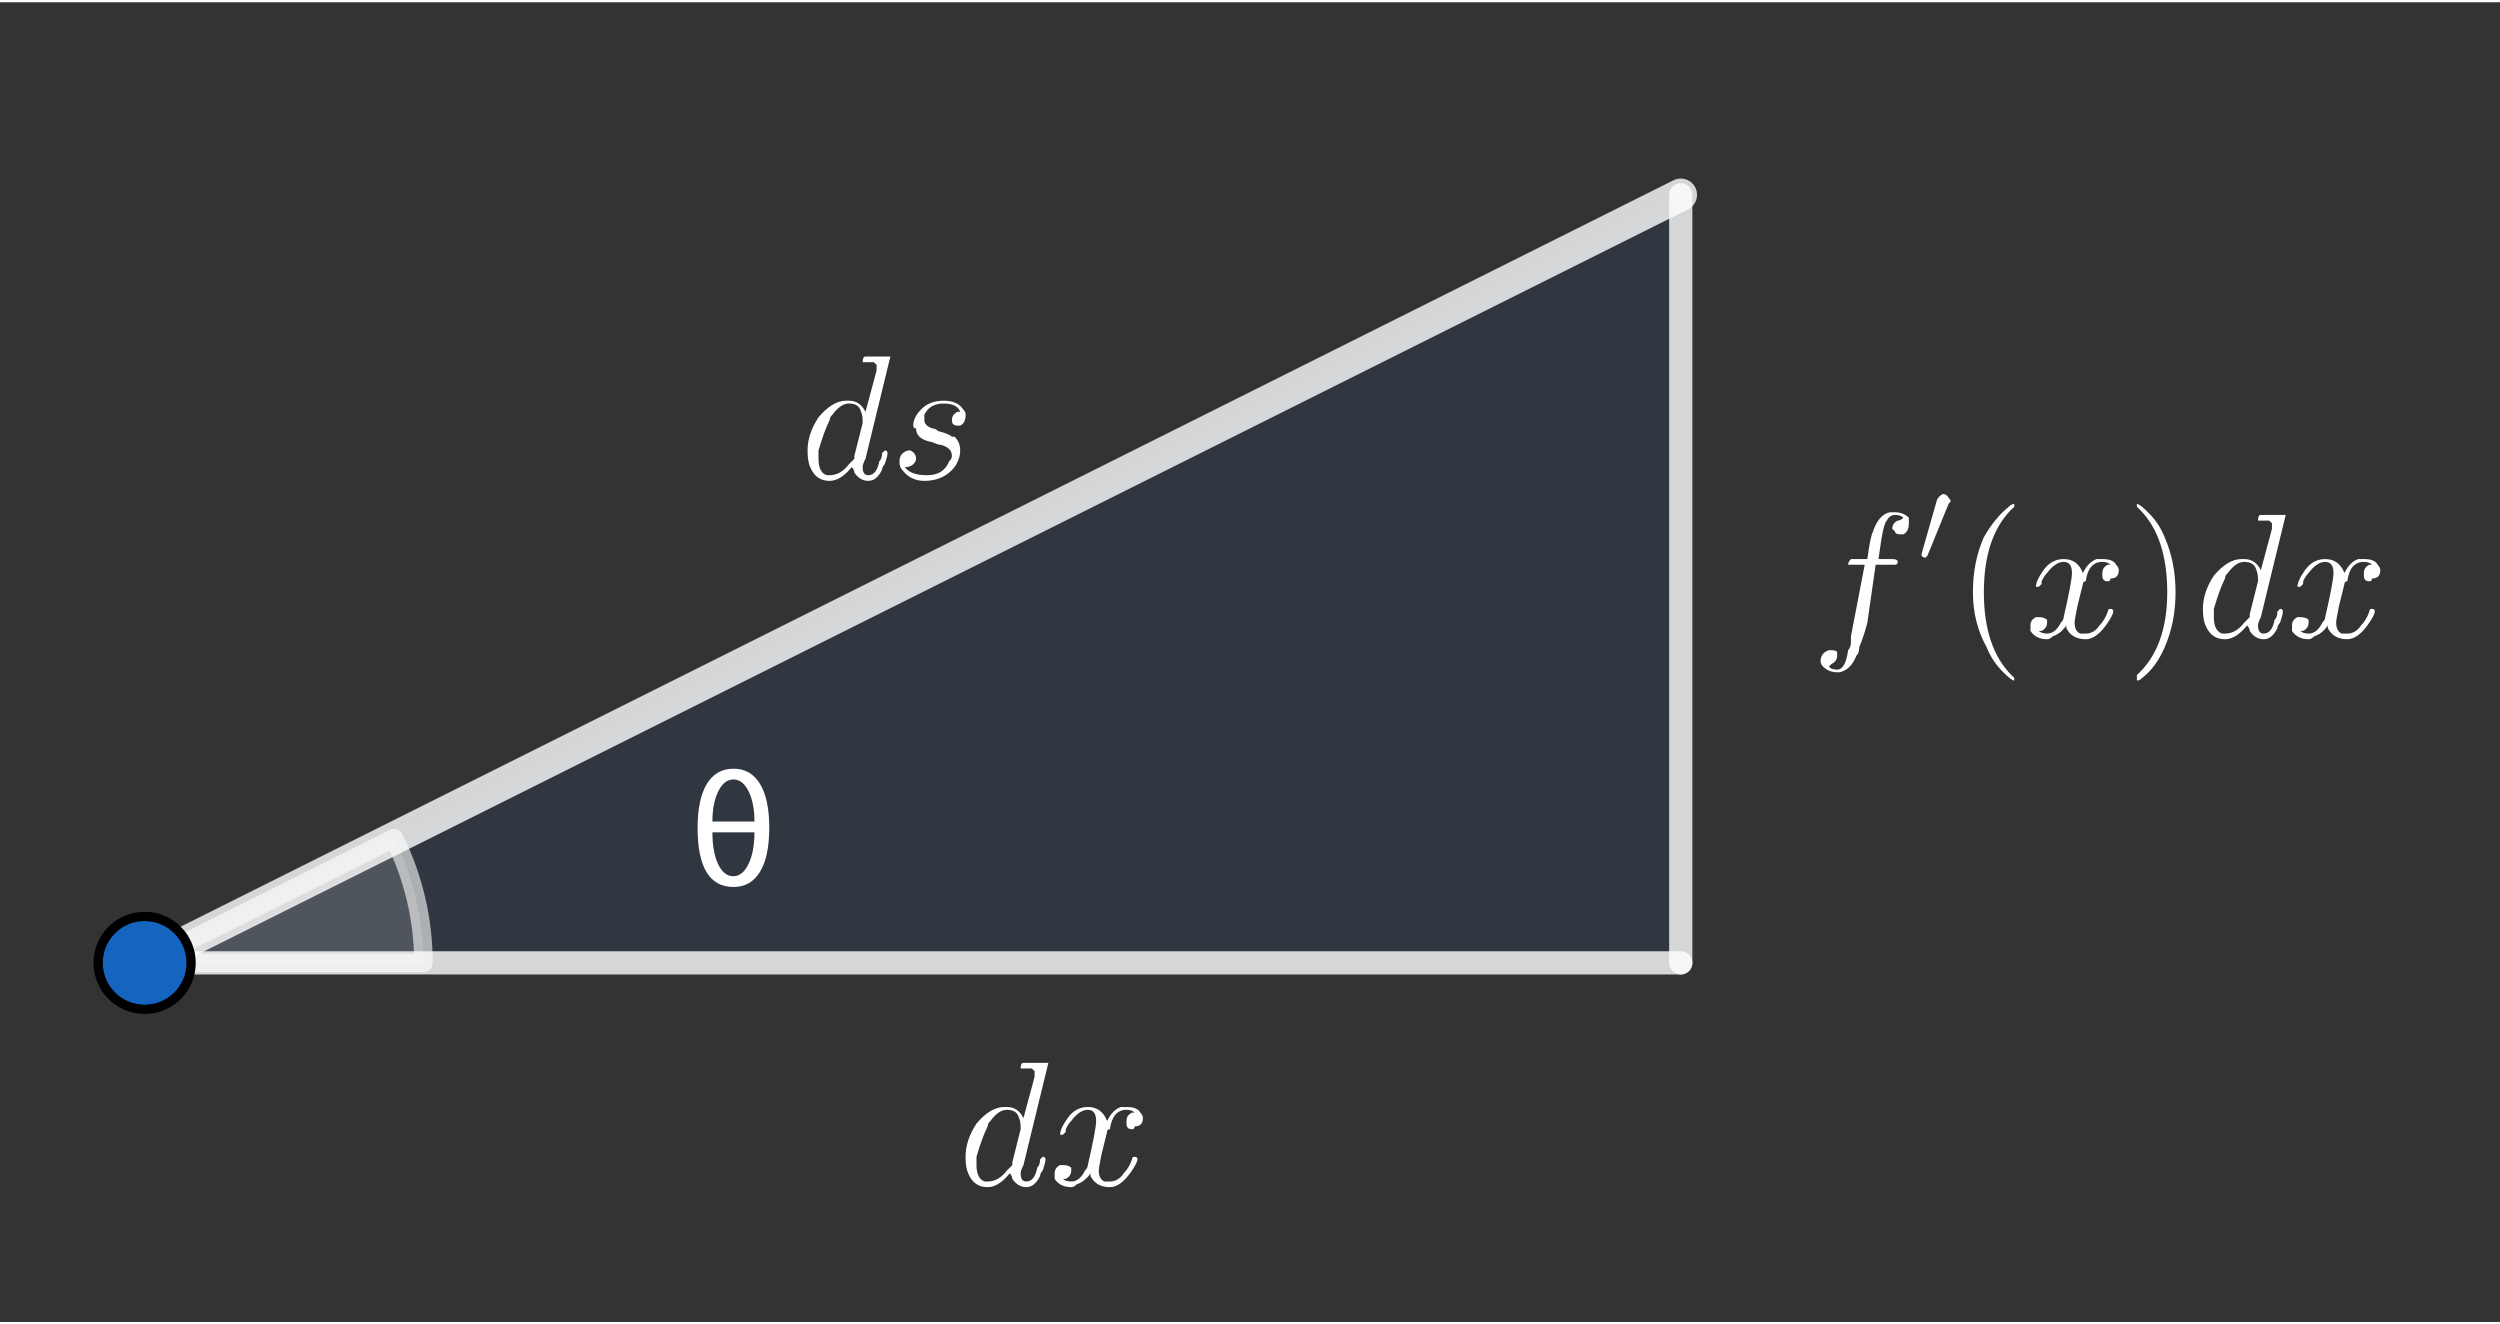 <?xml version="1.0" encoding="ISO-8859-1" standalone="no"?>

<svg 
     version="1.1"
     baseProfile="full"
     xmlns="http://www.w3.org/2000/svg"
     xmlns:xlink="http://www.w3.org/1999/xlink"
     xmlns:ev="http://www.w3.org/2001/xml-events"
     width="6.534cm"
     height="3.461cm"
     viewBox="0 0 269 142"
     >
<rect x="0" y="0" width="269" height="142" fill="#333333" stroke="none"/>
<title>

</title>
<g stroke-linejoin="miter" stroke-dashoffset="0" stroke-dasharray="none" stroke-width="1" stroke-miterlimit="10.000" stroke-linecap="square">
<g id="misc">
</g><!-- misc -->
<g id="layer0">
<clipPath id="clip3ab5e96c-ab60-403a-8b6e-59b0f63c385b">
  <path d="M 0 0 L 0 143.00 L 270.00 143.00 L 270.00 0 z"/>
</clipPath>
<g clip-path="url(#clip1)">
<g fill-opacity=".098" fill-rule="evenodd" stroke="none" fill="#1565c0">
  <path d="M 180.85 20.719 L 15.562 103.36 L 180.85 103.36 z"/>
<title>Triangle t1</title>
<desc>Triangle t1: Polygon A, B, C</desc>

</g> <!-- drawing style -->
</g> <!-- clip1 -->
<clipPath id="clip8fc24507-ac6c-4c25-b184-2d473a5b3a50">
  <path d="M 0 0 L 0 143.00 L 270.00 143.00 L 270.00 0 z"/>
</clipPath>
<g clip-path="url(#clip2)">
<g fill-opacity=".149" fill-rule="nonzero" stroke="none" fill="#ffffff">
  <path d="M 45.562 103.36 C 45.562 98.706 44.478 94.113 42.395 89.947 L 15.562 103.36 z"/>
<title>Angle θ</title>
<desc>Angle θ: Angle between C, B, A</desc>

</g> <!-- drawing style -->
</g> <!-- clip2 -->
<clipPath id="clipfef51414-51a2-43f3-8753-3838042da04f">
  <path d="M 0 0 L 0 143.00 L 270.00 143.00 L 270.00 0 z"/>
</clipPath>
<g clip-path="url(#clip3)">
<g stroke-linejoin="round" stroke-width="2" stroke-linecap="round" fill="none" stroke-opacity=".6" stroke="#ffffff">
  <path d="M 45.562 103.36 C 45.562 98.706 44.478 94.113 42.395 89.947 L 15.562 103.36 z"/>
<title>Angle θ</title>
<desc>Angle θ: Angle between C, B, A</desc>

</g> <!-- drawing style -->
</g> <!-- clip3 -->
<clipPath id="clip237882fa-6420-4a27-b96e-7673ce23b46c">
  <path d="M 0 0 L 0 143.00 L 270.00 143.00 L 270.00 0 z"/>
</clipPath>
<g clip-path="url(#clip4)">
<g fill-opacity="1" fill-rule="nonzero" stroke="none" fill="#ffffff">
  <path d="M 75.062 88.836 Q 75.062 85.750 76.055 84.109 Q 77.047 82.469 78.922 82.469 Q 80.789 82.469 81.781 84.109 Q 82.773 85.750 82.773 88.828 Q 82.773 91.914 81.781 93.555 Q 80.789 95.195 78.922 95.195 Q 76.992 95.195 76.027 93.605 Q 75.062 92.016 75.062 88.836 z M 76.656 88.156 L 81.180 88.156 Q 81.180 86.172 80.547 84.898 Q 79.914 83.625 78.914 83.625 Q 77.922 83.625 77.289 84.898 Q 76.656 86.172 76.656 88.156 z M 81.180 89.312 L 76.656 89.312 Q 76.656 91.453 77.273 92.746 Q 77.891 94.039 78.906 94.039 Q 79.906 94.039 80.543 92.715 Q 81.180 91.391 81.180 89.312 z"/>
<title>Angle θ</title>
<desc>Angle θ: Angle between C, B, A</desc>

</g> <!-- drawing style -->
</g> <!-- clip4 -->
<clipPath id="clip83691e4d-e6ab-4d4d-976f-12ae1e0d8e65">
  <path d="M 0 0 L 0 143.00 L 270.00 143.00 L 270.00 0 z"/>
</clipPath>
<g clip-path="url(#clip5)">
<g stroke-linejoin="round" stroke-width="3.5" stroke-linecap="round" fill="none" stroke-opacity=".8" stroke="#ffffff">
  <path d="M 180.85 20.719 L 15.562 103.36"/>
<title>Segment c</title>
<desc>Segment c: Segment A, B</desc>

</g> <!-- drawing style -->
</g> <!-- clip5 -->
<g transform="matrix(19.000, 0, 0, 19.000, 86.000, 51.194)">
<clipPath id="clip2eaff4a9-c938-49c3-a1d8-6dab4bf0490b">
  <path d="M -4.526 -2.694 L -4.526 4.832 L 9.684 4.832 L 9.684 -2.694 z"/>
</clipPath>
<g clip-path="url(#clip6)">
<g fill-opacity="1" fill-rule="nonzero" stroke="none" fill="#ffffff">
  <path d="M .516 -.688 L .375 -.109 Q .359 -.078 .359 -.062 Q .359 -.016 .391 -.016 Q .438 -.016 .453 -.094 Q .469 -.109 .469 -.141 Q .484 -.156 .484 -.156 Q .5 -.156 .5 -.141 Q .5 -.125 .484 -.078 Q .469 -.062 .469 -.047 Q .438 .016 .391 .016 Q .344 .016 .312 -.031 Q .312 -.047 .297 -.062 Q .234 .016 .172 .016 Q .094 .016 .062 -.062 Q .047 -.094 .047 -.156 Q .047 -.25 .109 -.344 Q .188 -.438 .266 -.438 Q .281 -.438 .281 -.438 Q .344 -.438 .375 -.375 L .438 -.609 L .438 -.641 Q .438 -.641 .422 -.656 Q .406 -.656 .391 -.656 Q .359 -.656 .359 -.656 Q .359 -.688 .375 -.688 Q .469 -.688 .5 -.688 Q .516 -.688 .516 -.688 z M .312 -.125 L .312 -.125 L .359 -.312 Q .359 -.328 .359 -.328 Q .359 -.359 .344 -.391 Q .328 -.422 .281 -.422 Q .234 -.422 .188 -.359 Q .172 -.344 .172 -.328 Q .141 -.266 .109 -.156 Q .109 -.125 .109 -.109 Q .109 -.031 .156 -.016 Q .156 -.016 .172 -.016 Q .234 -.016 .281 -.078 Q .297 -.094 .312 -.109 L .312 -.109 Q .312 -.125 .312 -.125 z"/>
<title>Segment c</title>
<desc>Segment c: Segment A, B</desc>

</g> <!-- drawing style -->
</g> <!-- clip6 -->
</g> <!-- transform -->
<g transform="matrix(19.000, 0, 0, 19.000, 95.889, 51.194)">
<clipPath id="clip662107e4-9b96-41cf-8825-af3412d224fe">
  <path d="M -5.047 -2.694 L -5.047 4.832 L 9.164 4.832 L 9.164 -2.694 z"/>
</clipPath>
<g clip-path="url(#clip7)">
<g fill-opacity="1" fill-rule="nonzero" stroke="none" fill="#ffffff">
  <path d="M .391 -.375 L .391 -.375 Q .375 -.422 .297 -.422 Q .219 -.422 .188 -.359 Q .188 -.344 .188 -.328 Q .188 -.297 .234 -.281 L .234 -.281 L .234 -.281 Q .25 -.281 .266 -.266 Q .328 -.25 .344 -.234 Q .359 -.234 .359 -.234 Q .391 -.203 .391 -.156 Q .391 -.109 .359 -.062 Q .297 .016 .188 .016 Q .109 .016 .062 -.047 Q .047 -.062 .047 -.094 Q .047 -.141 .094 -.156 Q .094 -.156 .109 -.156 Q .141 -.141 .141 -.109 Q .141 -.094 .125 -.078 Q .109 -.062 .078 -.062 Q .109 -.016 .203 -.016 Q .297 -.016 .328 -.094 Q .344 -.109 .344 -.125 Q .344 -.172 .281 -.188 L .281 -.188 L .281 -.188 Q .266 -.188 .234 -.203 Q .141 -.219 .141 -.281 Q .125 -.281 .125 -.297 Q .125 -.344 .172 -.391 Q .219 -.438 .297 -.438 Q .375 -.438 .406 -.391 Q .422 -.375 .422 -.359 Q .422 -.312 .391 -.297 Q .375 -.297 .375 -.297 Q .344 -.297 .344 -.328 Q .344 -.359 .375 -.375 Q .375 -.375 .391 -.375 z"/>
<title>Segment c</title>
<desc>Segment c: Segment A, B</desc>

</g> <!-- drawing style -->
</g> <!-- clip7 -->
</g> <!-- transform -->
<clipPath id="clipd72fbcbb-b92f-4a9f-83bc-363be17c6b0d">
  <path d="M 0 0 L 0 143.00 L 270.00 143.00 L 270.00 0 z"/>
</clipPath>
<g clip-path="url(#clip8)">
<g stroke-linejoin="round" stroke-width="2.5" stroke-linecap="round" fill="none" stroke-opacity=".8" stroke="#ffffff">
  <path d="M 15.562 103.36 L 180.85 103.36"/>
<title>Segment a</title>
<desc>Segment a: Segment B, C</desc>

</g> <!-- drawing style -->
</g> <!-- clip8 -->
<g transform="matrix(19.000, 0, 0, 19.000, 103.00, 127.19)">
<clipPath id="clip1da530b2-452b-4dea-9f7e-0e583ac46caf">
  <path d="M -5.421 -6.694 L -5.421 .832 L 8.79 .832 L 8.79 -6.694 z"/>
</clipPath>
<g clip-path="url(#clip9)">
<g fill-opacity="1" fill-rule="nonzero" stroke="none" fill="#ffffff">
  <path d="M .516 -.688 L .375 -.109 Q .359 -.078 .359 -.062 Q .359 -.016 .391 -.016 Q .438 -.016 .453 -.094 Q .469 -.109 .469 -.141 Q .484 -.156 .484 -.156 Q .5 -.156 .5 -.141 Q .5 -.125 .484 -.078 Q .469 -.062 .469 -.047 Q .438 .016 .391 .016 Q .344 .016 .312 -.031 Q .312 -.047 .297 -.062 Q .234 .016 .172 .016 Q .094 .016 .062 -.062 Q .047 -.094 .047 -.156 Q .047 -.25 .109 -.344 Q .188 -.438 .266 -.438 Q .281 -.438 .281 -.438 Q .344 -.438 .375 -.375 L .438 -.609 L .438 -.641 Q .438 -.641 .422 -.656 Q .406 -.656 .391 -.656 Q .359 -.656 .359 -.656 Q .359 -.688 .375 -.688 Q .469 -.688 .5 -.688 Q .516 -.688 .516 -.688 z M .312 -.125 L .312 -.125 L .359 -.312 Q .359 -.328 .359 -.328 Q .359 -.359 .344 -.391 Q .328 -.422 .281 -.422 Q .234 -.422 .188 -.359 Q .172 -.344 .172 -.328 Q .141 -.266 .109 -.156 Q .109 -.125 .109 -.109 Q .109 -.031 .156 -.016 Q .156 -.016 .172 -.016 Q .234 -.016 .281 -.078 Q .297 -.094 .312 -.109 L .312 -.109 Q .312 -.125 .312 -.125 z"/>
<title>Segment a</title>
<desc>Segment a: Segment B, C</desc>

</g> <!-- drawing style -->
</g> <!-- clip9 -->
</g> <!-- transform -->
<g transform="matrix(19.000, 0, 0, 19.000, 112.89, 127.19)">
<clipPath id="clip826f991f-7401-46fb-8a12-9c493b29c420">
  <path d="M -5.941 -6.694 L -5.941 .832 L 8.269 .832 L 8.269 -6.694 z"/>
</clipPath>
<g clip-path="url(#clip10)">
<g fill-opacity="1" fill-rule="nonzero" stroke="none" fill="#ffffff">
  <path d="M .328 -.297 L .297 -.172 Q .281 -.094 .281 -.078 Q .281 -.031 .312 -.016 Q .328 -.016 .344 -.016 Q .391 -.016 .422 -.062 Q .453 -.094 .469 -.141 Q .469 -.156 .484 -.156 Q .5 -.156 .5 -.141 Q .5 -.125 .469 -.078 Q .406 .016 .344 .016 Q .266 .016 .234 -.047 Q .234 -.062 .234 -.062 Q .203 -.016 .156 -0 Q .141 .016 .125 .016 Q .062 .016 .031 -.031 Q .031 -.031 .031 -.062 Q .031 -.094 .062 -.109 Q .078 -.109 .078 -.109 Q .109 -.109 .125 -.094 Q .125 -.078 .125 -.078 Q .125 -.047 .094 -.031 Q .078 -.031 .078 -.031 Q .094 -.016 .125 -.016 Q .172 -.016 .203 -.078 Q .219 -.094 .219 -.109 Q .266 -.312 .266 -.359 Q .266 -.422 .219 -.422 Q .172 -.422 .125 -.359 L .125 -.359 Q .125 -.359 .125 -.359 Q .109 -.344 .094 -.312 Q .094 -.312 .094 -.297 L .078 -.281 Q .078 -.281 .078 -.281 Q .062 -.281 .062 -.281 Q .062 -.312 .094 -.359 Q .141 -.438 .219 -.438 Q .297 -.438 .328 -.359 Q .359 -.422 .406 -.438 Q .422 -.438 .438 -.438 Q .5 -.438 .516 -.406 Q .531 -.391 .531 -.375 Q .531 -.328 .484 -.328 Q .484 -.312 .469 -.312 Q .438 -.312 .438 -.344 Q .438 -.344 .438 -.359 Q .438 -.391 .469 -.406 Q .469 -.406 .484 -.406 Q .469 -.422 .438 -.422 Q .359 -.422 .344 -.312 Q .328 -.312 .328 -.297 z"/>
<title>Segment a</title>
<desc>Segment a: Segment B, C</desc>

</g> <!-- drawing style -->
</g> <!-- clip10 -->
</g> <!-- transform -->
<clipPath id="clip6488e0b6-539f-4726-8274-2f5c05051a38">
  <path d="M 0 0 L 0 143.00 L 270.00 143.00 L 270.00 0 z"/>
</clipPath>
<g clip-path="url(#clip11)">
<g stroke-linejoin="round" stroke-width="2.5" stroke-linecap="round" fill="none" stroke-opacity=".8" stroke="#ffffff">
  <path d="M 180.85 103.36 L 180.85 20.719"/>
<title>Segment b</title>
<desc>Segment b: Segment C, A</desc>

</g> <!-- drawing style -->
</g> <!-- clip11 -->
<g transform="matrix(19.000, 0, 0, 19.000, 195.00, 68.234)">
<clipPath id="clipfa9470ff-7859-424a-b990-b82288d76ee9">
  <path d="M -10.263 -3.591 L -10.263 3.935 L 3.947 3.935 L 3.947 -3.591 z"/>
</clipPath>
<g clip-path="url(#clip12)">
<g fill-opacity="1" fill-rule="nonzero" stroke="none" fill="#ffffff">
  <path d="M .359 -.406 L .359 -.406 L .312 -.078 Q .297 -.016 .266 .062 Q .266 .094 .25 .109 Q .219 .188 .156 .203 Q .156 .203 .141 .203 Q .094 .203 .062 .172 Q .047 .156 .047 .141 Q .047 .094 .094 .078 Q .094 .078 .109 .078 Q .141 .078 .141 .094 Q .141 .109 .141 .109 Q .141 .141 .109 .156 Q .109 .156 .094 .172 Q .109 .188 .141 .188 Q .188 .188 .203 .078 Q .219 .062 .219 .031 L .219 -0 L .297 -.406 L .234 -.406 Q .203 -.406 .203 -.406 L .203 -.406 L .203 -.406 Q .203 -.422 .219 -.438 L .219 -.438 L .234 -.438 L .312 -.438 Q .328 -.562 .344 -.594 Q .375 -.688 .438 -.703 Q .453 -.703 .469 -.703 Q .516 -.703 .547 -.672 L .547 -.672 Q .547 -.656 .547 -.641 Q .547 -.594 .516 -.578 Q .516 -.578 .5 -.578 Q .469 -.578 .469 -.594 Q .453 -.609 .453 -.609 Q .453 -.641 .484 -.656 Q .5 -.656 .516 -.672 Q .5 -.688 .469 -.688 Q .438 -.688 .422 -.656 Q .406 -.641 .391 -.547 L .375 -.438 L .453 -.438 Q .484 -.438 .484 -.422 Q .484 -.406 .469 -.406 L .469 -.406 L .453 -.406 L .359 -.406 z"/>
<title>Segment b</title>
<desc>Segment b: Segment C, A</desc>

</g> <!-- drawing style -->
</g> <!-- clip12 -->
</g> <!-- transform -->
<g transform="matrix(13.300, 0, 0, 13.300, 206.35, 60.389)">
<clipPath id="clipbdc6a0b1-f817-4e98-8db7-87c99c820f10">
  <path d="M -15.515 -4.54 L -15.515 6.211 L 4.786 6.211 L 4.786 -4.54 z"/>
</clipPath>
<g clip-path="url(#clip13)">
<g fill-opacity="1" fill-rule="nonzero" stroke="none" fill="#ffffff">
  <path d="M .25 -.484 L .078 -.062 Q .062 -.047 .062 -.047 Q .047 -.047 .031 -.062 Q .031 -.062 .031 -.062 Q .031 -.062 .031 -.078 L .156 -.516 Q .172 -.547 .203 -.562 Q .203 -.562 .203 -.562 Q .234 -.562 .25 -.531 Q .266 -.516 .266 -.5 Q .266 -.5 .25 -.484 z"/>
<title>Segment b</title>
<desc>Segment b: Segment C, A</desc>

</g> <!-- drawing style -->
</g> <!-- clip13 -->
</g> <!-- transform -->
<g transform="matrix(19.000, 0, 0, 19.000, 210.50, 68.234)">
<clipPath id="clipb9c82920-6fbe-4029-9a22-2553e20ef082">
  <path d="M -11.079 -3.591 L -11.079 3.935 L 3.131 3.935 L 3.131 -3.591 z"/>
</clipPath>
<g clip-path="url(#clip14)">
<g fill-opacity="1" fill-rule="nonzero" stroke="none" fill="#ffffff">
  <path d="M .328 .234 L .328 .234 Q .328 .25 .328 .25 Q .312 .25 .266 .203 Q .203 .141 .172 .062 Q .094 -.078 .094 -.25 Q .094 -.422 .156 -.562 Q .219 -.672 .297 -.734 Q .312 -.75 .328 -.75 Q .328 -.75 .328 -.734 Q .328 -.734 .312 -.719 Q .156 -.562 .156 -.25 Q .156 .062 .312 .219 Q .328 .234 .328 .234 z"/>
<title>Segment b</title>
<desc>Segment b: Segment C, A</desc>

</g> <!-- drawing style -->
</g> <!-- clip14 -->
</g> <!-- transform -->
<g transform="matrix(19.000, 0, 0, 19.000, 217.89, 68.234)">
<clipPath id="clipb69dd295-894c-423e-bed1-215924cc6781">
  <path d="M -11.468 -3.591 L -11.468 3.935 L 2.742 3.935 L 2.742 -3.591 z"/>
</clipPath>
<g clip-path="url(#clip15)">
<g fill-opacity="1" fill-rule="nonzero" stroke="none" fill="#ffffff">
  <path d="M .328 -.297 L .297 -.172 Q .281 -.094 .281 -.078 Q .281 -.031 .312 -.016 Q .328 -.016 .344 -.016 Q .391 -.016 .422 -.062 Q .453 -.094 .469 -.141 Q .469 -.156 .484 -.156 Q .5 -.156 .5 -.141 Q .5 -.125 .469 -.078 Q .406 .016 .344 .016 Q .266 .016 .234 -.047 Q .234 -.062 .234 -.062 Q .203 -.016 .156 -0 Q .141 .016 .125 .016 Q .062 .016 .031 -.031 Q .031 -.031 .031 -.062 Q .031 -.094 .062 -.109 Q .078 -.109 .078 -.109 Q .109 -.109 .125 -.094 Q .125 -.078 .125 -.078 Q .125 -.047 .094 -.031 Q .078 -.031 .078 -.031 Q .094 -.016 .125 -.016 Q .172 -.016 .203 -.078 Q .219 -.094 .219 -.109 Q .266 -.312 .266 -.359 Q .266 -.422 .219 -.422 Q .172 -.422 .125 -.359 L .125 -.359 Q .125 -.359 .125 -.359 Q .109 -.344 .094 -.312 Q .094 -.312 .094 -.297 L .078 -.281 Q .078 -.281 .078 -.281 Q .062 -.281 .062 -.281 Q .062 -.312 .094 -.359 Q .141 -.438 .219 -.438 Q .297 -.438 .328 -.359 Q .359 -.422 .406 -.438 Q .422 -.438 .438 -.438 Q .5 -.438 .516 -.406 Q .531 -.391 .531 -.375 Q .531 -.328 .484 -.328 Q .484 -.312 .469 -.312 Q .438 -.312 .438 -.344 Q .438 -.344 .438 -.359 Q .438 -.391 .469 -.406 Q .469 -.406 .484 -.406 Q .469 -.422 .438 -.422 Q .359 -.422 .344 -.312 Q .328 -.312 .328 -.297 z"/>
<title>Segment b</title>
<desc>Segment b: Segment C, A</desc>

</g> <!-- drawing style -->
</g> <!-- clip15 -->
</g> <!-- transform -->
<g transform="matrix(19.000, 0, 0, 19.000, 228.75, 68.234)">
<clipPath id="clipeb791e5b-1338-48eb-9778-1759b1e45908">
  <path d="M -12.040 -3.591 L -12.040 3.935 L 2.171 3.935 L 2.171 -3.591 z"/>
</clipPath>
<g clip-path="url(#clip16)">
<g fill-opacity="1" fill-rule="nonzero" stroke="none" fill="#ffffff">
  <path d="M .281 -.25 L .281 -.25 Q .281 -.078 .219 .062 Q .172 .172 .094 .234 Q .078 .25 .062 .25 Q .062 .25 .062 .234 Q .062 .234 .062 .219 Q .234 .062 .234 -.25 Q .234 -.562 .078 -.719 L .078 -.719 Q .062 -.734 .062 -.734 Q .062 -.75 .062 -.75 Q .078 -.75 .125 -.703 Q .188 -.641 .219 -.562 Q .281 -.422 .281 -.25 z"/>
<title>Segment b</title>
<desc>Segment b: Segment C, A</desc>

</g> <!-- drawing style -->
</g> <!-- clip16 -->
</g> <!-- transform -->
<g transform="matrix(19.000, 0, 0, 19.000, 236.14, 68.234)">
<clipPath id="clip6c398dc4-768e-4a87-9e8b-6e8af2b00efa">
  <path d="M -12.429 -3.591 L -12.429 3.935 L 1.782 3.935 L 1.782 -3.591 z"/>
</clipPath>
<g clip-path="url(#clip17)">
<g fill-opacity="1" fill-rule="nonzero" stroke="none" fill="#ffffff">
  <path d="M .516 -.688 L .375 -.109 Q .359 -.078 .359 -.062 Q .359 -.016 .391 -.016 Q .438 -.016 .453 -.094 Q .469 -.109 .469 -.141 Q .484 -.156 .484 -.156 Q .5 -.156 .5 -.141 Q .5 -.125 .484 -.078 Q .469 -.062 .469 -.047 Q .438 .016 .391 .016 Q .344 .016 .312 -.031 Q .312 -.047 .297 -.062 Q .234 .016 .172 .016 Q .094 .016 .062 -.062 Q .047 -.094 .047 -.156 Q .047 -.25 .109 -.344 Q .188 -.438 .266 -.438 Q .281 -.438 .281 -.438 Q .344 -.438 .375 -.375 L .438 -.609 L .438 -.641 Q .438 -.641 .422 -.656 Q .406 -.656 .391 -.656 Q .359 -.656 .359 -.656 Q .359 -.688 .375 -.688 Q .469 -.688 .5 -.688 Q .516 -.688 .516 -.688 z M .312 -.125 L .312 -.125 L .359 -.312 Q .359 -.328 .359 -.328 Q .359 -.359 .344 -.391 Q .328 -.422 .281 -.422 Q .234 -.422 .188 -.359 Q .172 -.344 .172 -.328 Q .141 -.266 .109 -.156 Q .109 -.125 .109 -.109 Q .109 -.031 .156 -.016 Q .156 -.016 .172 -.016 Q .234 -.016 .281 -.078 Q .297 -.094 .312 -.109 L .312 -.109 Q .312 -.125 .312 -.125 z"/>
<title>Segment b</title>
<desc>Segment b: Segment C, A</desc>

</g> <!-- drawing style -->
</g> <!-- clip17 -->
</g> <!-- transform -->
<g transform="matrix(19.000, 0, 0, 19.000, 246.03, 68.234)">
<clipPath id="clip34649b56-cba4-4fd5-961b-82a8d293dae7">
  <path d="M -12.949 -3.591 L -12.949 3.935 L 1.262 3.935 L 1.262 -3.591 z"/>
</clipPath>
<g clip-path="url(#clip18)">
<g fill-opacity="1" fill-rule="nonzero" stroke="none" fill="#ffffff">
  <path d="M .328 -.297 L .297 -.172 Q .281 -.094 .281 -.078 Q .281 -.031 .312 -.016 Q .328 -.016 .344 -.016 Q .391 -.016 .422 -.062 Q .453 -.094 .469 -.141 Q .469 -.156 .484 -.156 Q .5 -.156 .5 -.141 Q .5 -.125 .469 -.078 Q .406 .016 .344 .016 Q .266 .016 .234 -.047 Q .234 -.062 .234 -.062 Q .203 -.016 .156 -0 Q .141 .016 .125 .016 Q .062 .016 .031 -.031 Q .031 -.031 .031 -.062 Q .031 -.094 .062 -.109 Q .078 -.109 .078 -.109 Q .109 -.109 .125 -.094 Q .125 -.078 .125 -.078 Q .125 -.047 .094 -.031 Q .078 -.031 .078 -.031 Q .094 -.016 .125 -.016 Q .172 -.016 .203 -.078 Q .219 -.094 .219 -.109 Q .266 -.312 .266 -.359 Q .266 -.422 .219 -.422 Q .172 -.422 .125 -.359 L .125 -.359 Q .125 -.359 .125 -.359 Q .109 -.344 .094 -.312 Q .094 -.312 .094 -.297 L .078 -.281 Q .078 -.281 .078 -.281 Q .062 -.281 .062 -.281 Q .062 -.312 .094 -.359 Q .141 -.438 .219 -.438 Q .297 -.438 .328 -.359 Q .359 -.422 .406 -.438 Q .422 -.438 .438 -.438 Q .5 -.438 .516 -.406 Q .531 -.391 .531 -.375 Q .531 -.328 .484 -.328 Q .484 -.312 .469 -.312 Q .438 -.312 .438 -.344 Q .438 -.344 .438 -.359 Q .438 -.391 .469 -.406 Q .469 -.406 .484 -.406 Q .469 -.422 .438 -.422 Q .359 -.422 .344 -.312 Q .328 -.312 .328 -.297 z"/>
<title>Segment b</title>
<desc>Segment b: Segment C, A</desc>

</g> <!-- drawing style -->
</g> <!-- clip18 -->
</g> <!-- transform -->
<clipPath id="clip14c6e58a-3185-4739-ad83-8eb6f3a97c4e">
  <path d="M 0 0 L 0 143.00 L 270.00 143.00 L 270.00 0 z"/>
</clipPath>
<g clip-path="url(#clip19)">
<g fill-opacity="1" fill-rule="nonzero" stroke="none" fill="#1565c0">
  <path d="M 20.562 103.36 C 20.562 106.13 18.323 108.36 15.562 108.36 C 12.801 108.36 10.562 106.13 10.562 103.36 C 10.562 100.60 12.801 98.364 15.562 98.364 C 18.323 98.364 20.562 100.60 20.562 103.36 z"/>
<title>Point B</title>
<desc>Point B: C + (-4, 0)</desc>

</g> <!-- drawing style -->
</g> <!-- clip19 -->
<clipPath id="clipddcea85d-15fc-45dc-b72f-33f446dab944">
  <path d="M 0 0 L 0 143.00 L 270.00 143.00 L 270.00 0 z"/>
</clipPath>
<g clip-path="url(#clip20)">
<g stroke-linejoin="round" stroke-linecap="round" fill="none" stroke-opacity="1" stroke="#000000">
  <path d="M 20.562 103.36 C 20.562 106.13 18.323 108.36 15.562 108.36 C 12.801 108.36 10.562 106.13 10.562 103.36 C 10.562 100.60 12.801 98.364 15.562 98.364 C 18.323 98.364 20.562 100.60 20.562 103.36 z"/>
<title>Point B</title>
<desc>Point B: C + (-4, 0)</desc>

</g> <!-- drawing style -->
</g> <!-- clip20 -->
</g><!-- layer0 -->
</g> <!-- default stroke -->
</svg> <!-- bounding box -->
